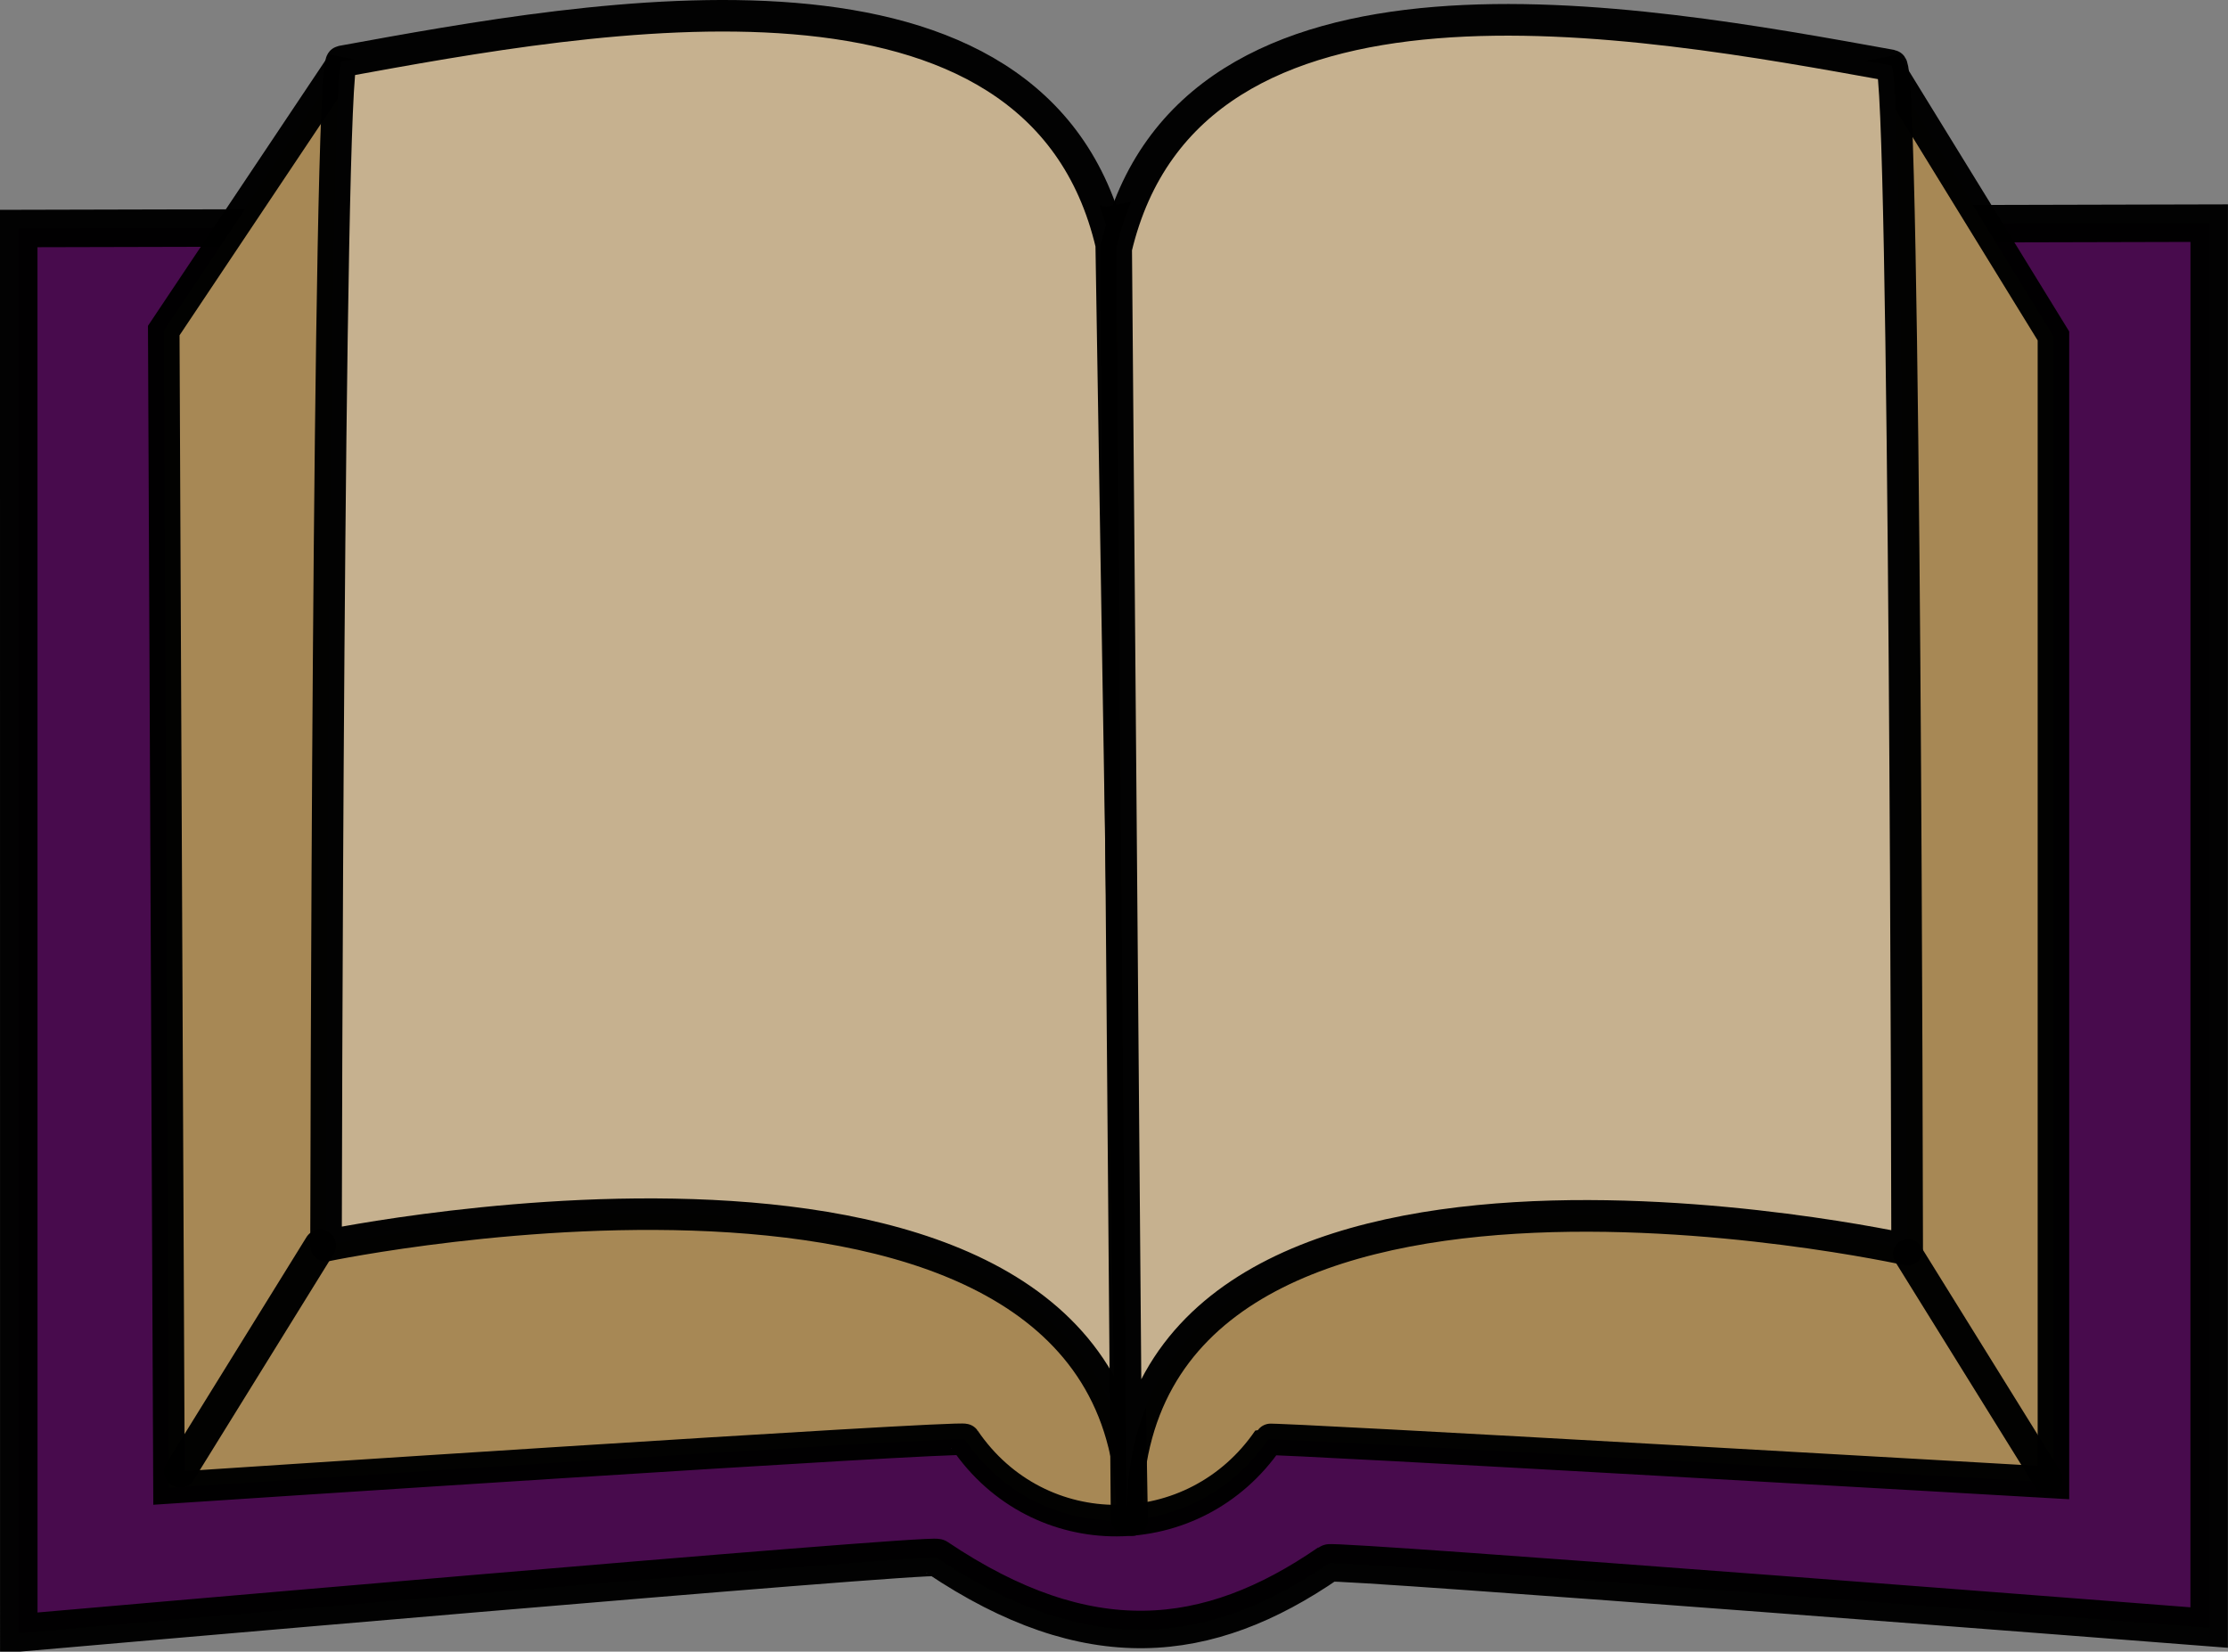 <?xml version="1.0" encoding="UTF-8" standalone="no"?>
<!-- Created with Inkscape (http://www.inkscape.org/) -->
<svg
   xmlns:dc="http://purl.org/dc/elements/1.1/"
   xmlns:cc="http://web.resource.org/cc/"
   xmlns:rdf="http://www.w3.org/1999/02/22-rdf-syntax-ns#"
   xmlns:svg="http://www.w3.org/2000/svg"
   xmlns="http://www.w3.org/2000/svg"
   xmlns:sodipodi="http://sodipodi.sourceforge.net/DTD/sodipodi-0.dtd"
   xmlns:inkscape="http://www.inkscape.org/namespaces/inkscape"
   width="209.07"
   height="155.014"
   id="svg2"
   sodipodi:version="0.32"
   inkscape:version="0.44"
   sodipodi:docbase="/home/will/sites/holcomb.info/property"
   sodipodi:docname="book.svg"
   version="1.0">
  <rect width="100%" height="100%" fill="#808080" stroke="none"/>
  <defs
     id="defs4" />
  <sodipodi:namedview
     id="base"
     pagecolor="#ffffff"
     bordercolor="#666666"
     borderopacity="1.0"
     gridtolerance="10000"
     guidetolerance="10"
     objecttolerance="10"
     inkscape:pageopacity="0.0"
     inkscape:pageshadow="2"
     inkscape:zoom="1.4"
     inkscape:cx="129.7672"
     inkscape:cy="75.53288"
     inkscape:document-units="px"
     inkscape:current-layer="layer1"
     inkscape:window-width="1265"
     inkscape:window-height="854"
     inkscape:window-x="9"
     inkscape:window-y="91"
     width="209.07px" />
  <g
     inkscape:label="Layer 1"
     inkscape:groupmode="layer"
     id="layer1"
     transform="translate(-293.72,-343.514)">
    <path
       style="fill:#480b4d;fill-opacity:1;fill-rule:evenodd;stroke:black;stroke-width:3.517;stroke-linecap:butt;stroke-linejoin:miter;stroke-miterlimit:4;stroke-dasharray:none;stroke-opacity:0.988"
       d="M 295.483,496.77 L 295.478,364.962 L 501.027,364.457 L 501.022,496.265 C 501.022,496.265 418.904,489.856 418.4,490.205 C 407.04,498.042 395.785,499.175 381.676,489.7 C 381.045,489.276 295.483,496.77 295.483,496.77 z "
       id="path3291"
       sodipodi:nodetypes="ccccssc" />
    <path
       style="fill:#a78855;fill-opacity:1;fill-rule:evenodd;stroke:black;stroke-width:2.959;stroke-linecap:butt;stroke-linejoin:miter;stroke-miterlimit:4;stroke-dasharray:none;stroke-opacity:0.988"
       d="M 309.086,374.538 L 325.296,350.287 L 397.502,364.433 L 471.182,350.287 L 486.409,375.043 L 486.409,482.656 C 486.409,482.656 412.87,478.407 412.729,478.614 C 405.852,488.688 391.196,488.848 384.24,478.614 C 383.986,478.241 309.577,483.161 309.577,483.161 L 309.086,374.538 z "
       id="path5068"
       sodipodi:nodetypes="ccccccsscc" />
    <path
       style="fill:#c6b18f;fill-opacity:1;fill-rule:evenodd;stroke:black;stroke-width:2.959;stroke-linecap:butt;stroke-linejoin:round;stroke-miterlimit:4;stroke-dasharray:none;stroke-opacity:0.988"
       d="M 325.787,349.277 C 349.566,344.95 391.116,337.151 397.993,366.454 C 397.993,367.465 399.952,486.757 399.958,486.192 C 400.365,444.591 324.313,460.426 324.313,460.426 C 324.313,460.426 324.485,349.514 325.787,349.277 z "
       id="path2402"
       sodipodi:nodetypes="ccscs" />
    <path
       style="fill:#c6b18f;fill-opacity:1;fill-rule:evenodd;stroke:black;stroke-width:2.97;stroke-linecap:butt;stroke-linejoin:round;stroke-miterlimit:4;stroke-dasharray:none;stroke-opacity:0.988"
       d="M 471.199,349.658 C 447.244,345.332 405.386,337.535 398.458,366.833 C 398.458,367.844 399.446,486.614 399.441,486.05 C 399.031,444.455 472.683,460.792 472.683,460.792 C 472.683,460.792 472.511,349.895 471.199,349.658 z "
       id="path5955"
       sodipodi:nodetypes="ccscs" />
    <path
       style="fill:white;fill-opacity:1;fill-rule:evenodd;stroke:black;stroke-width:3;stroke-linecap:round;stroke-linejoin:miter;stroke-miterlimit:4;stroke-dasharray:none;stroke-opacity:0.988"
       d="M 310.622,481.626 L 323.754,460.413"
       id="path5957"
       sodipodi:nodetypes="cc" />
    <path
       style="fill:white;fill-opacity:1;fill-rule:evenodd;stroke:black;stroke-width:2.798;stroke-linecap:round;stroke-linejoin:miter;stroke-miterlimit:4;stroke-dasharray:none;stroke-opacity:0.988"
       d="M 485.882,482.355 L 472.753,461.199"
       id="path6844"
       sodipodi:nodetypes="cc" />
  </g>
</svg>
